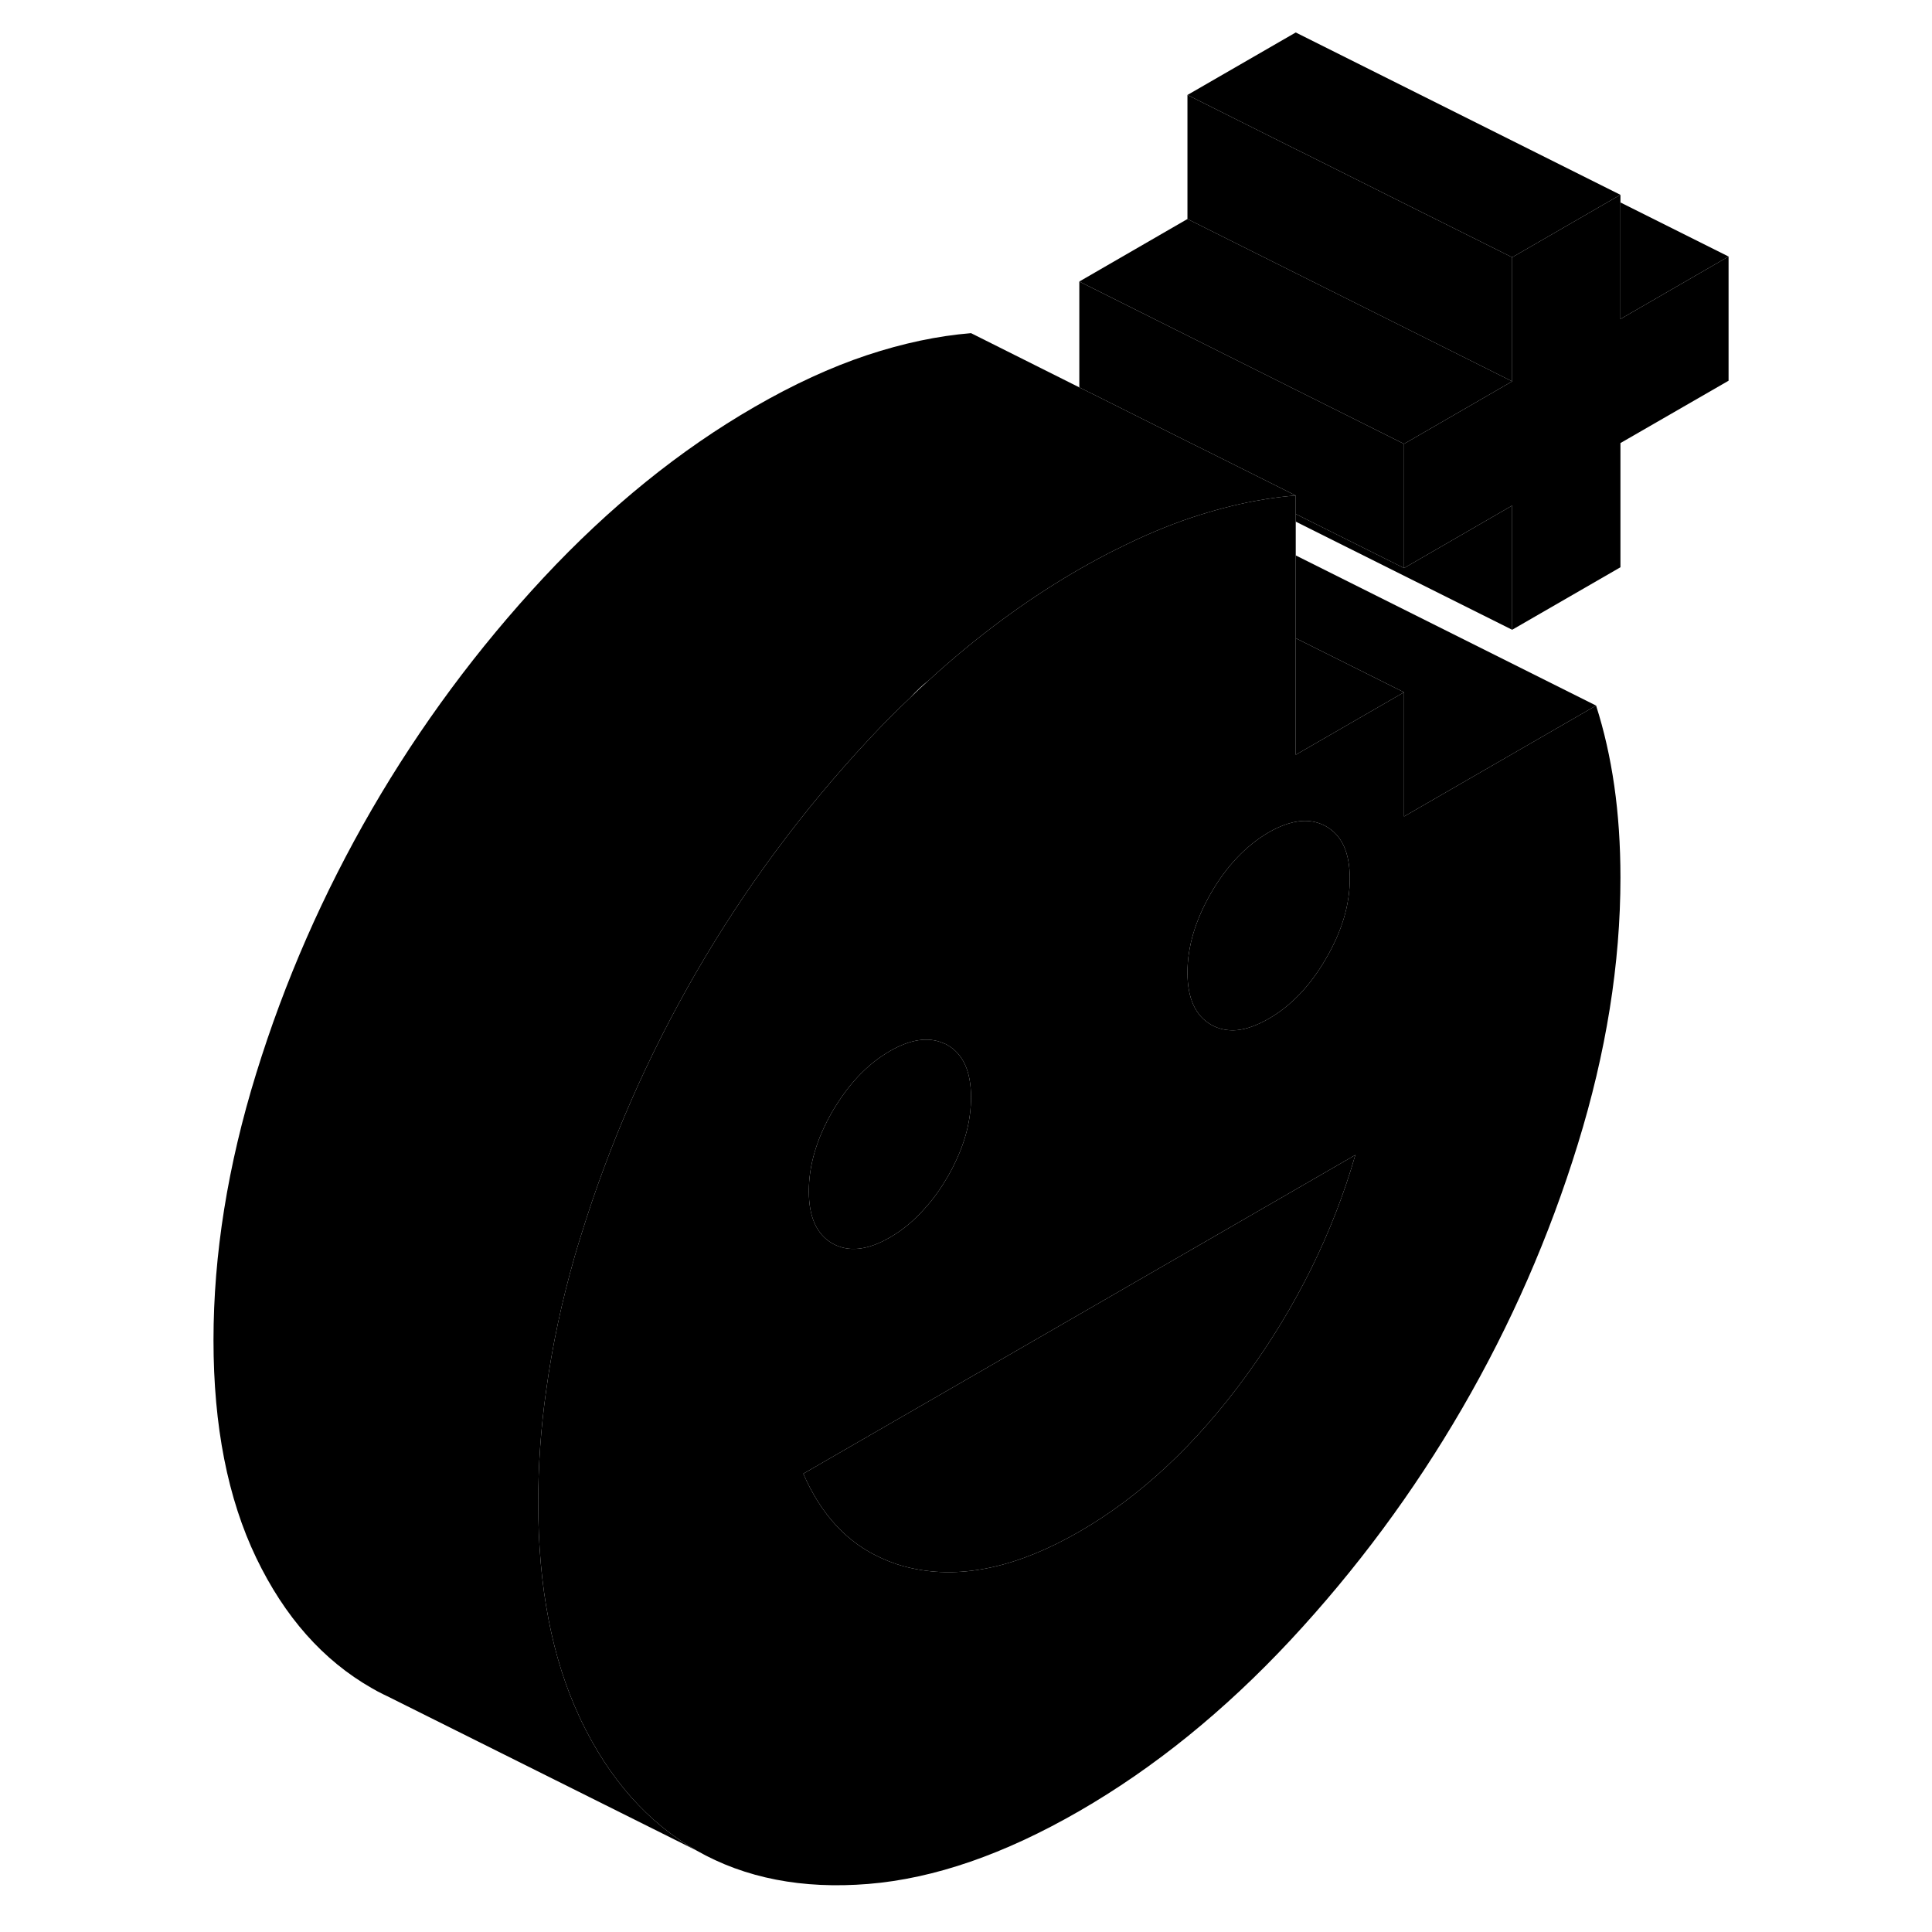 <svg width="48" height="48" viewBox="0 0 98 119" xmlns="http://www.w3.org/2000/svg" stroke-width="1px"
     stroke-linecap="round" stroke-linejoin="round">
    <path d="M88.93 48.4C88.68 46.66 88.31 45.02 87.81 43.46L75.98 50.29V42.64L69.31 46.49V30.52C68.71 30.57 68.1 30.64 67.49 30.74H67.48C67.25 30.78 67.03 30.82 66.79 30.86H66.78C65.51 31.1 64.22 31.44 62.89 31.88C61.4 32.38 59.88 33.02 58.32 33.81H58.31C57.54 34.19 56.77 34.61 55.98 35.06C52.75 36.92 49.65 39.21 46.7 41.91C46.32 42.25 45.94 42.6 45.57 42.97C44.69 43.79 43.83 44.67 42.98 45.58C38.93 49.93 35.4 54.69 32.4 59.86C29.4 65.04 27.03 70.45 25.28 76.12C25.15 76.53 25.03 76.93 24.91 77.34C24.1 80.16 23.51 82.93 23.14 85.65C22.81 87.98 22.65 90.29 22.65 92.55C22.65 97.74 23.5 102.14 25.19 105.75C25.22 105.82 25.25 105.88 25.28 105.95C27.03 109.59 29.4 112.27 32.4 113.98C35.4 115.69 38.93 116.37 42.98 116.04C47.04 115.71 51.37 114.21 55.98 111.55C60.59 108.89 64.92 105.38 68.98 101.03C73.03 96.68 76.56 91.92 79.56 86.75C82.56 81.58 84.93 76.16 86.68 70.49C88.43 64.83 89.31 59.35 89.31 54.06C89.31 52.02 89.18 50.14 88.93 48.4ZM64.1 54.99C65.07 53.32 66.26 52.08 67.64 51.27C68.06 51.03 68.46 50.85 68.85 50.73C69.73 50.46 70.5 50.52 71.18 50.9C72.16 51.46 72.64 52.53 72.64 54.12C72.64 55.71 72.16 57.35 71.18 59.03C70.21 60.71 69.03 61.95 67.64 62.75C66.93 63.15 66.29 63.39 65.69 63.45C65.11 63.5 64.58 63.39 64.1 63.12C63.13 62.56 62.64 61.49 62.64 59.9C62.64 58.31 63.13 56.67 64.1 54.99ZM40.77 68.46C40.85 68.32 40.94 68.17 41.03 68.04C41.95 66.57 43.05 65.47 44.31 64.74C45.58 64.01 46.68 63.85 47.6 64.25C47.69 64.28 47.78 64.32 47.86 64.37C48.83 64.93 49.31 66 49.31 67.59C49.31 68.94 48.97 70.32 48.27 71.73C48.15 71.99 48.01 72.24 47.86 72.5C47.44 73.22 46.99 73.85 46.49 74.4C45.84 75.15 45.11 75.76 44.31 76.22C42.93 77.02 41.75 77.14 40.77 76.59C39.8 76.03 39.32 74.96 39.32 73.37C39.32 71.78 39.8 70.14 40.77 68.46ZM66.27 84.72C63.19 88.95 59.76 92.16 55.98 94.34C52.2 96.52 48.77 97.27 45.69 96.6C45.02 96.46 44.4 96.25 43.81 95.98C41.68 95.03 40.07 93.29 38.98 90.77L57.52 80.07L72.98 71.14C71.59 75.96 69.35 80.48 66.27 84.72Z" class="pr-icon-iso-solid-stroke" stroke-linejoin="round"/>
    <path d="M72.64 54.12C72.64 55.72 72.16 57.35 71.18 59.03C70.21 60.71 69.03 61.95 67.64 62.75C66.93 63.15 66.29 63.39 65.69 63.45C65.11 63.5 64.58 63.39 64.1 63.12C63.13 62.56 62.64 61.49 62.64 59.9C62.64 58.31 63.13 56.67 64.1 54.99C65.07 53.32 66.26 52.08 67.64 51.27C68.06 51.03 68.46 50.85 68.85 50.73C69.73 50.46 70.5 50.52 71.18 50.9C72.16 51.46 72.64 52.53 72.64 54.12Z" class="pr-icon-iso-solid-stroke" stroke-linejoin="round"/>
    <path d="M72.98 71.14C71.59 75.96 69.35 80.48 66.27 84.72C63.19 88.95 59.76 92.16 55.98 94.34C52.2 96.52 48.77 97.27 45.69 96.6C45.02 96.46 44.4 96.25 43.81 95.98C41.68 95.03 40.07 93.29 38.98 90.77L57.52 80.07L72.98 71.14Z" class="pr-icon-iso-solid-stroke" stroke-linejoin="round"/>
    <path d="M49.31 67.59C49.31 68.94 48.97 70.32 48.27 71.73C48.15 71.99 48.01 72.24 47.86 72.5C47.44 73.22 46.99 73.85 46.49 74.4C45.84 75.15 45.11 75.76 44.31 76.22C42.93 77.02 41.75 77.14 40.77 76.59C39.8 76.03 39.32 74.96 39.32 73.37C39.32 71.78 39.8 70.14 40.77 68.46C40.85 68.32 40.94 68.17 41.03 68.04C41.95 66.57 43.05 65.47 44.31 64.74C45.58 64.01 46.68 63.85 47.6 64.25C47.69 64.28 47.78 64.32 47.86 64.37C48.83 64.93 49.31 66 49.31 67.59Z" class="pr-icon-iso-solid-stroke" stroke-linejoin="round"/>
    <path d="M75.98 27.34V34.99L69.31 31.66V30.52L64.13 27.93L62.64 27.19L57.03 24.38L55.98 23.86V17.34L69.31 24.01L75.98 27.34Z" class="pr-icon-iso-solid-stroke" stroke-linejoin="round"/>
    <path d="M89.31 12L88.87 12.25L82.64 15.85L75.97 12.52L69.74 9.4L69.31 9.19L62.64 5.85L69.31 2L89.31 12Z" class="pr-icon-iso-solid-stroke" stroke-linejoin="round"/>
    <path d="M69.31 30.52C68.71 30.57 68.1 30.64 67.49 30.74H67.48C67.25 30.78 67.03 30.82 66.79 30.86H66.78C65.51 31.1 64.22 31.44 62.89 31.88C61.4 32.38 59.88 33.02 58.32 33.81H58.31C57.54 34.19 56.77 34.61 55.98 35.06C52.75 36.92 49.65 39.21 46.7 41.91C46.3 42.22 45.92 42.58 45.57 42.97C44.69 43.79 43.83 44.67 42.98 45.58C38.93 49.93 35.4 54.69 32.4 59.86C29.4 65.04 27.03 70.45 25.28 76.12C25.15 76.53 25.03 76.93 24.91 77.34C24.1 80.16 23.51 82.93 23.14 85.65C22.81 87.98 22.65 90.29 22.65 92.55C22.65 97.74 23.5 102.14 25.19 105.75C25.22 105.82 25.25 105.88 25.28 105.95C27.03 109.59 29.4 112.27 32.4 113.98L13.36 104.48L13.13 104.37C12.88 104.25 12.64 104.12 12.4 103.98C9.4 102.27 7.03 99.59 5.28 95.95C3.53 92.3 2.65 87.84 2.65 82.55C2.65 77.26 3.53 71.78 5.28 66.12C7.03 60.45 9.4 55.04 12.4 49.86C15.4 44.69 18.93 39.93 22.98 35.58C27.04 31.23 31.37 27.72 35.98 25.06C38.37 23.68 40.67 22.62 42.89 21.88C45.12 21.14 47.25 20.69 49.31 20.52L55.98 23.86L57.03 24.38L62.64 27.19L64.13 27.93L69.31 30.52Z" class="pr-icon-iso-solid-stroke" stroke-linejoin="round"/>
    <path d="M75.98 42.64L69.31 46.49V39.31L75.98 42.64Z" class="pr-icon-iso-solid-stroke" stroke-linejoin="round"/>
    <path d="M75.98 50.29V42.64L69.31 39.31V34.21L87.81 43.46L75.98 50.29Z" class="pr-icon-iso-solid-stroke" stroke-linejoin="round"/>
    <path d="M82.64 15.85V23.49L69.74 17.04L62.64 13.49V5.85L69.31 9.19L69.74 9.4L75.97 12.52L82.64 15.85Z" class="pr-icon-iso-solid-stroke" stroke-linejoin="round"/>
    <path d="M95.97 15.8V23.45L89.31 27.29V34.94L82.64 38.79V31.14L75.98 34.99V27.34L82.64 23.49V15.85L88.87 12.25L89.31 12V19.65L95.97 15.8Z" class="pr-icon-iso-solid-stroke" stroke-linejoin="round"/>
    <path d="M95.97 15.8L89.31 19.65V12.47L95.97 15.8Z" class="pr-icon-iso-solid-stroke" stroke-linejoin="round"/>
    <path d="M82.64 23.49L75.98 27.34L69.31 24.01L55.98 17.34L62.64 13.49L69.74 17.04L82.64 23.49Z" class="pr-icon-iso-solid-stroke" stroke-linejoin="round"/>
    <path d="M82.64 31.14V38.79L69.31 32.13V31.66L75.98 34.99L82.64 31.14Z" class="pr-icon-iso-solid-stroke" stroke-linejoin="round"/>
</svg>